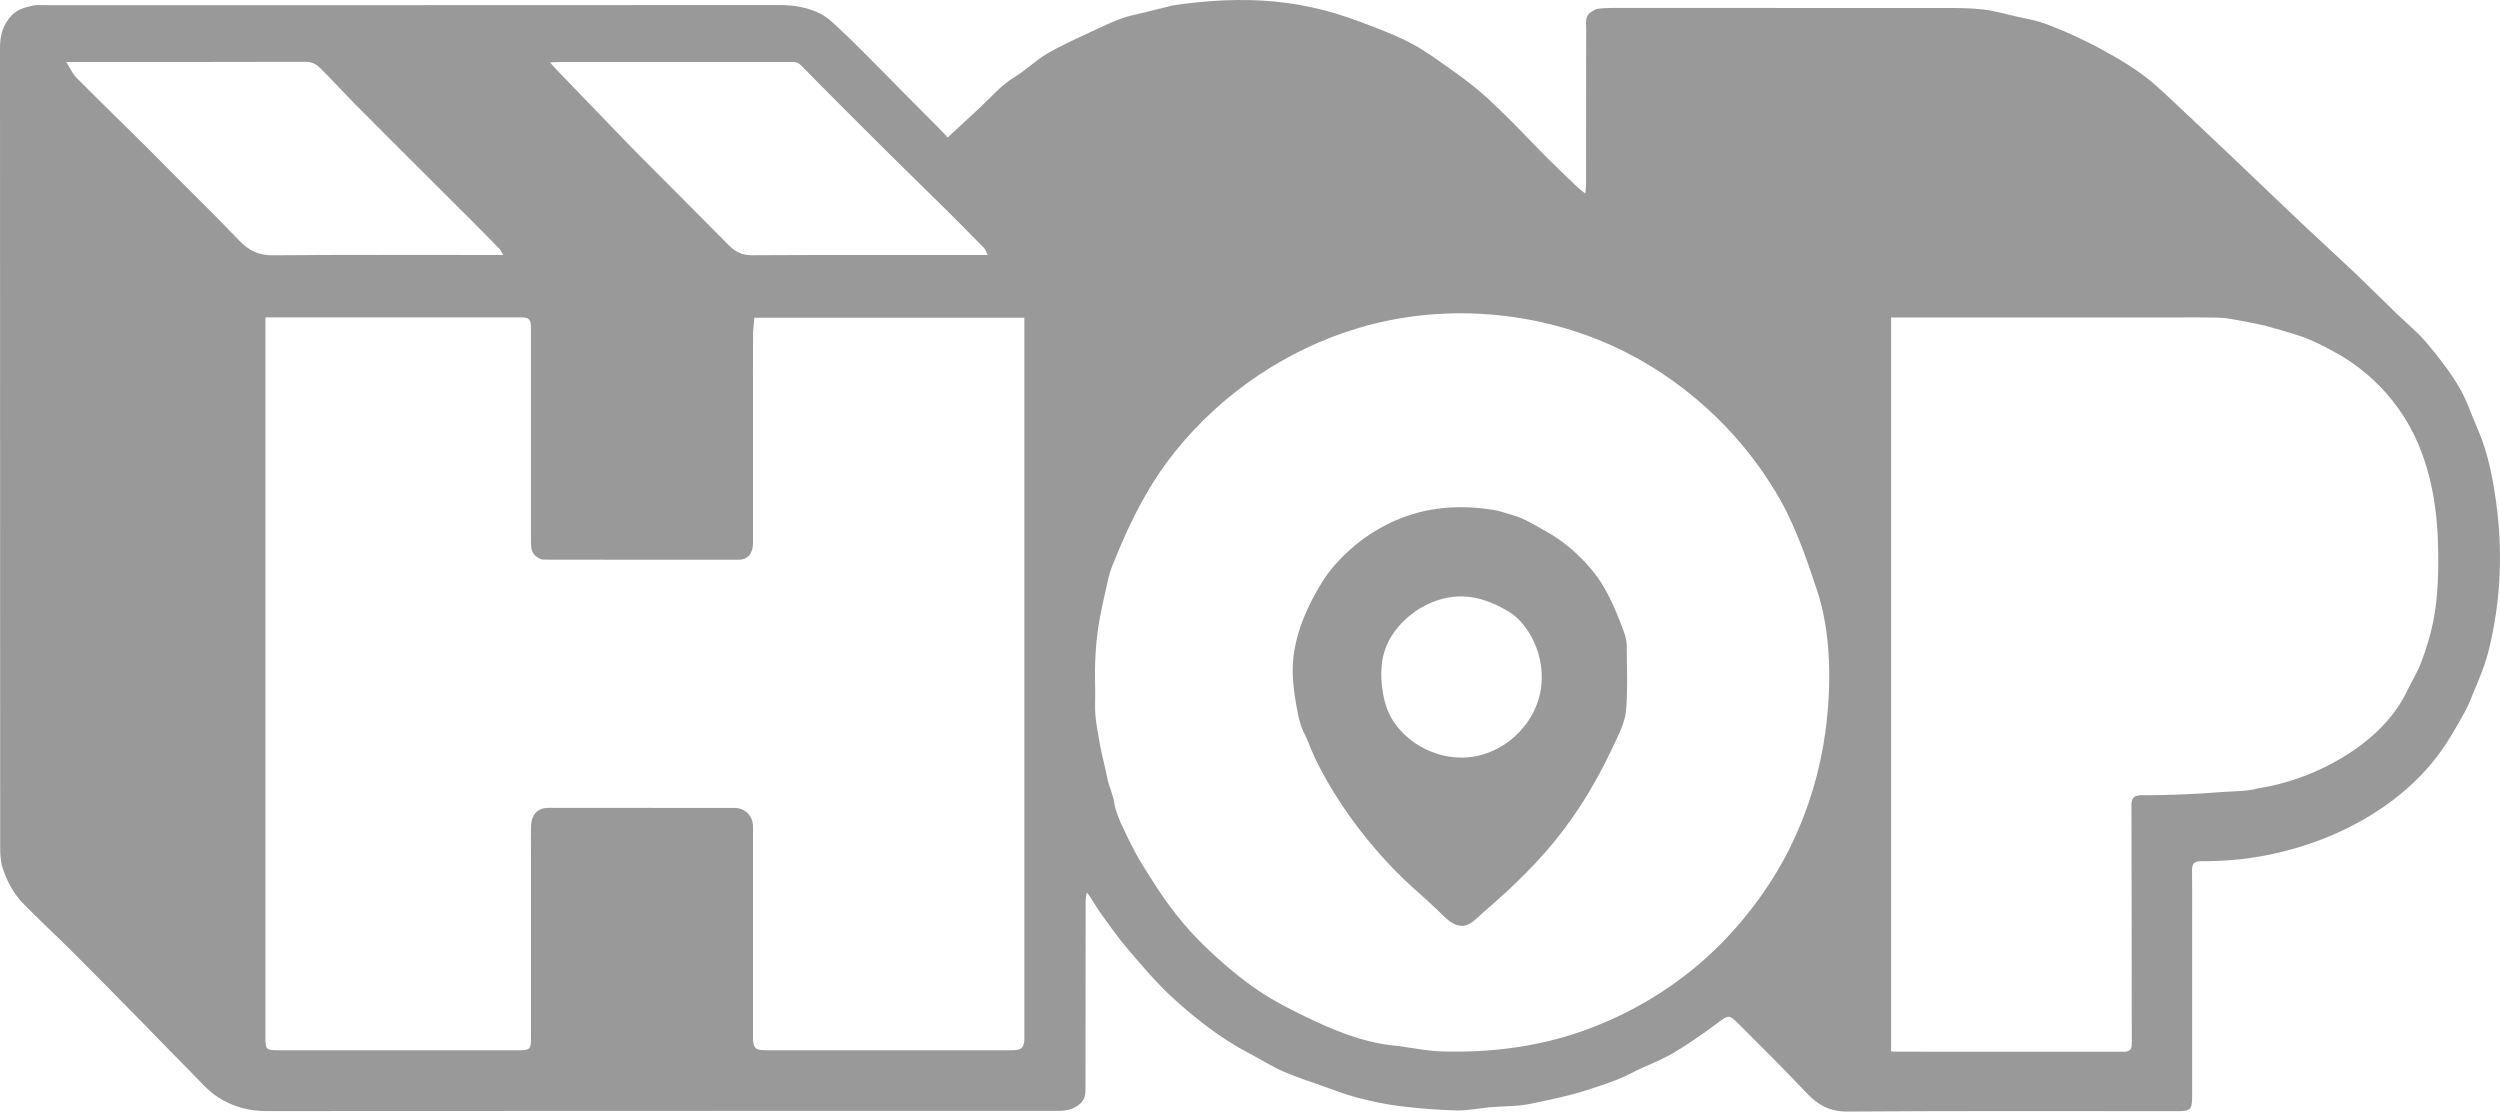 <?xml version="1.0" encoding="UTF-8"?>
<svg id="Capa_1" data-name="Capa 1" xmlns="http://www.w3.org/2000/svg" viewBox="0 0 1722.75 766.01">
  <defs>
    <style>
      .cls-1 {
        fill: #999;
        stroke-width: 0px;
      }
    </style>
  </defs>
  <path class="cls-1" d="M653.04,94.74c7.73-7.16,15.27-14.1,22.76-21.1,7.55-7.06,14.19-15,23.27-20.5,8.09-4.9,14.96-11.84,23.13-16.56,10.49-6.06,21.7-10.88,32.68-16.07,6.03-2.85,12.1-5.66,18.36-7.94,4.71-1.71,9.73-2.56,14.61-3.78,6.03-1.5,12.06-2.99,18.09-4.49.64-.16,1.27-.43,1.92-.53,23.44-3.51,47.01-4.93,70.62-2.7,11.28,1.07,22.56,3.11,33.56,5.88,10.81,2.72,21.37,6.58,31.81,10.55,10,3.8,20.04,7.77,29.45,12.82,8.92,4.79,17.15,10.91,25.47,16.76,7.12,5.01,14.17,10.19,20.8,15.82,7.01,5.96,13.63,12.4,20.16,18.89,8.52,8.46,16.71,17.26,25.2,25.76,7.32,7.33,14.84,14.47,22.32,21.65,1.36,1.3,2.93,2.38,5.19,4.19.21-2.84.49-4.88.5-6.93.03-35.67-.02-71.33.08-107,.01-3.98-.95-8.52,3.47-11.21,1.35-.82,2.73-1.91,4.21-2.14,3.11-.48,6.3-.63,9.45-.63,77.16-.03,154.33-.05,231.49.02,8.49,0,17.05.08,25.46,1.09,7.6.91,15.03,3.15,22.54,4.82,5.25,1.17,10.57,2.12,15.73,3.61,4.29,1.23,8.42,3.05,12.58,4.7,3.13,1.24,6.25,2.53,9.3,3.96,6.02,2.83,12.08,5.58,17.93,8.72,7.23,3.88,14.41,7.89,21.32,12.3,5.88,3.75,11.67,7.78,16.94,12.33,8.43,7.27,16.43,15.05,24.55,22.67,8.85,8.3,17.67,16.64,26.46,25,17.42,16.56,34.76,33.21,52.22,49.72,11.88,11.23,24,22.21,35.85,33.46,9.7,9.21,19.15,18.69,28.76,28.01,6.93,6.72,14.54,12.84,20.74,20.17,8.09,9.57,15.91,19.57,22.32,30.3,5.51,9.23,8.82,19.76,13.17,29.69,7.76,17.7,11.3,38.43,13.5,57.53,2.31,20.15,2.32,40.56.04,60.71-1.24,10.99-3.17,21.9-5.78,32.64-2.59,10.7-6.66,20.47-10.9,30.59-1.87,4.46-3.64,9-5.97,13.22-4.19,7.6-8.47,15.17-13.23,22.41-30.29,46.05-87.11,72.77-140.59,78.88-9.37,1.07-18.8,1.45-28.22,1.45-4.75,0-5.9,2.16-5.83,6.47.2,11.5.07,23,.07,34.5,0,40.33,0,80.66,0,120.99,0,9.12-1.1,10.25-9.99,10.25-75.83,0-151.66-.27-227.49.28-12.11.09-20.26-4.43-28.06-12.65-15.13-15.96-30.67-31.53-46.26-47.05-7.67-7.63-7.59-7-16.1-.68-9.88,7.34-20.04,14.41-30.66,20.6-8.77,5.11-18.57,8.42-27.59,13.14-10.04,5.25-20.7,8.54-31.4,12.01-12.48,4.05-25.2,6.51-37.98,9.21-9.62,2.03-19.1,1.58-28.62,2.48-7.65.73-15.31,2.38-22.93,2.18-13-.35-26.03-1.39-38.95-2.99-9.88-1.23-19.71-3.35-29.36-5.86-8.27-2.15-16.28-5.32-24.35-8.18-8.92-3.16-17.99-6.01-26.61-9.85-8.16-3.64-15.77-8.48-23.7-12.62-19.09-9.97-35.93-23.2-51.75-37.5-11.25-10.17-21.13-21.92-31.03-33.48-7.27-8.49-13.75-17.69-20.26-26.81-2.84-3.98-4.89-8.53-8.63-12.92-.26,1.82-.75,3.64-.76,5.46-.06,30.17-.07,60.33-.09,90.5,0,13.5,0,27-.03,40.5-.01,5.62-2.27,9.05-7.77,11.83-4.03,2.04-7.65,2.2-11.57,2.2-181.83.05-363.65,0-545.48.14-12.03,0-23.09-3.2-32.82-9.44-7.08-4.54-12.76-11.34-18.8-17.4-11.54-11.59-22.86-23.41-34.33-35.08-15.6-15.86-31.17-31.74-46.91-47.45-11.48-11.46-23.45-22.44-34.74-34.08-6.06-6.25-10.08-13.86-13.16-22.27-2-5.45-2.3-10.58-2.3-15.95C.07,400.33.1,216.67,0,33.01c0-8.85,2.05-16.48,8.48-22.81,4.13-4.07,9.39-5.34,14.71-6.43,2.25-.46,4.65-.2,6.98-.2,169.16,0,338.32.02,507.48-.09,9.62,0,18.93,1.66,27.3,5.78,5.99,2.95,10.95,8.22,15.95,12.9,7.82,7.32,15.31,14.99,22.88,22.57,6.34,6.34,12.59,12.77,18.9,19.14,8.48,8.56,17,17.09,25.47,25.65,1.87,1.89,3.64,3.88,4.89,5.22ZM182.91,218.73v6.28c0,163.48,0,326.97,0,490.45,0,7.62.68,8.27,8.63,8.27,55.49,0,110.99,0,166.48,0,7.01,0,7.88-.88,7.88-8.02,0-42.83,0-85.66,0-128.49,0-5.83-.16-11.67.04-17.5.31-9.07,4.84-13.03,12.11-13.02,42.66.06,85.32.01,127.99.04,7.5,0,12.86,5.51,12.86,13,0,48.5,0,96.99,0,145.49,0,6.8,1.7,8.49,8.39,8.49,56.66,0,113.32,0,169.98,0,6.81,0,8.62-1.79,8.62-8.51,0-163.65,0-327.3,0-490.95v-5.33h-186.06c-.32,4.05-.87,7.94-.9,11.83-.11,14.33-.04,28.66-.04,43,0,33.5,0,66.99,0,100.49,0,7.2-3.63,11.46-9.86,11.46-44.83.02-89.66.03-134.49-.07-1.55,0-3.26-.94-4.61-1.86-4.02-2.73-4.04-7.04-4.04-11.29,0-48.83,0-97.66,0-146.49,0-6.03-1.26-7.28-7.11-7.28-56.83,0-113.66,0-170.48,0h-5.4ZM754.61,469.52c.07,5.44.18,10.89.02,16.33-.25,8.79,1.79,17.92,3.21,26.56,1.29,7.83,3.66,15.52,5.1,23.35,1.09,5.91,3.93,11.4,4.87,17.34.96,6.06,3.41,11.74,6.01,17.24s5.38,11.17,8.28,16.65c3.42,6.46,7.46,12.6,11.34,18.81,10.5,16.78,22.05,31.94,36.27,45.77,10.33,10.05,21.27,19.51,32.97,27.94,11.78,8.49,24.19,14.92,37.22,21.22,18.99,9.19,38.96,17.44,60.11,19.7,1.44.15,2.9.27,4.35.48,9.83,1.38,19.66,3.35,29.53,3.63,35.52.99,70.05-3.68,103.4-16.54,32.65-12.58,62.76-31.84,87.53-56.59,20.13-20.11,37.78-44.45,50.09-70.19,11.51-24.06,19.25-49.93,22.88-76.35,4.33-31.47,4.37-68.07-5.81-98.56-7.95-23.82-15.68-46.48-28.86-68.12s-28.62-40.19-46.81-56.76c-19.63-17.89-42.04-32.77-66.29-43.62-53.92-24.12-116.94-28.73-173.62-11.87-49.59,14.75-94.28,44.93-126.65,85.27-17.5,21.81-29.96,46.01-40.45,71.83-1.96,4.83-4.17,9.64-5.33,14.74-2.3,10.17-4.72,20.35-6.52,30.61-1.69,9.63-2.51,19.39-2.81,29.15-.12,3.99-.1,7.98-.05,11.97ZM1303.14,724.54c1.09.07,1.89.18,2.69.18,52.49,0,104.97-.01,157.46.05,4.1,0,5.73-1.26,5.72-5.73-.15-54.82-.01-109.64-.23-164.45-.03-7.66,5.66-6.58,11.49-6.61,7.77-.04,15.53-.22,23.29-.53,9.05-.36,18.1-.91,27.13-1.63,7.96-.64,17.35-.32,25.07-2.52,9.89-1.51,19.63-4,29.04-7.38,29.04-10.43,59.95-30.61,73.66-59.25,3.28-6.86,7.41-13.36,10.06-20.44,3.36-8.98,6.26-18.25,8.16-27.63,3.64-18.01,3.84-37.25,3.28-55.59-.92-30.16-7.45-61.45-24.17-87.03-9.28-14.2-21.35-26.57-35.3-36.22-7.08-4.9-14.69-8.86-22.35-12.73-11.37-5.75-23.76-8.68-35.92-12.24-5.75-1.68-27-5.44-28.95-5.6-5.35-.44-9.72-.35-14.33-.43-5.43-.1-10.88,0-16.31,0-10.87,0-21.73,0-32.6-.01-1.09,0-2.17,0-3.26,0-21.73,0-43.45,0-65.18,0-21.73,0-43.45,0-65.18,0-9.23,0-18.47,0-27.7,0h-5.57v505.81ZM45.65,42.73c2.59,4.06,4.24,8,7.03,10.81,16.33,16.45,32.94,32.61,49.42,48.91,5.46,5.4,10.8,10.93,16.22,16.37,15.51,15.6,31.26,30.97,46.46,46.87,6.52,6.82,13.27,10.33,23.13,10.24,50.65-.45,101.32-.21,151.97-.21h6.82c-1.11-1.94-1.53-3.15-2.34-3.99-5.85-6.06-11.75-12.08-17.7-18.05-10.52-10.53-21.1-21-31.63-31.52-16.53-16.51-33.11-32.99-49.55-49.59-8.26-8.34-16.15-17.05-24.49-25.32-2.61-2.59-5.63-4.66-10.04-4.64-53.32.17-106.65.11-159.97.11-1.59,0-3.18,0-5.33,0ZM680.61,175.73c-1.1-2.18-1.49-3.83-2.51-4.86-9.54-9.73-19.14-19.4-28.82-28.99-12.58-12.46-25.33-24.75-37.88-37.24-19.83-19.72-39.64-39.46-59.2-59.44-2.07-2.11-3.84-2.48-6.3-2.48-53.66.02-107.31.01-160.97.02-1.58,0-3.16.14-5.89.27,1.87,2.11,3.05,3.52,4.32,4.84,15.98,16.61,31.95,33.22,47.97,49.79,5.92,6.13,11.97,12.14,17.98,18.18,17.53,17.61,35.12,35.15,52.56,52.84,4.49,4.55,9.1,7.27,16.01,7.23,51.99-.29,103.98-.16,155.97-.16h6.77Z"/>
  <path class="cls-1" d="M890.84,465.21c-.11-2.95-.08-5.9.13-8.84,1.4-20.14,10.47-40.11,21.18-56.96,3.7-5.81,8.45-11.16,13.3-16.03,10-10.04,21.83-18.27,34.74-24.1,22.13-9.99,45.09-11.7,68.76-7.92,4.95.79,9.35,2.5,14.13,3.85,7.67,2.17,14.78,6.84,21.72,10.63,12.61,6.89,23.51,16.38,32.62,27.45,9.52,11.56,15.35,25.58,20.63,39.45,1.04,2.73,2.07,5.48,2.55,8.36.4,2.37.41,4.78.43,7.18.1,13.75.68,27.57-.52,41.28-.73,8.32-5.06,16.51-8.69,24.34-12.8,27.61-28.61,52.91-48.95,75.63-7.87,8.79-16.25,17.13-24.92,25.14-5.16,4.76-10.42,9.4-15.73,13.99-5.9,5.11-10.89,12.01-19.57,8.26-4.11-1.78-7.31-5.11-10.5-8.26-8.28-8.16-17.27-15.57-25.62-23.66-21.71-21.06-41.33-46.67-55.66-73.32-3.65-6.78-6.88-13.79-9.63-20.98-1.44-3.77-3.6-7.13-4.82-10.97-1.47-4.62-2.39-9.4-3.21-14.18-1.15-6.72-2.12-13.52-2.36-20.32ZM1007.93,522.06c26.8-.42,50.77-22.1,54.09-48.67,1.71-13.72-1.89-27.98-9.66-39.41-3.35-4.92-7.55-9.42-12.69-12.5-11.83-7.08-24.24-11.68-38.27-10.19-18.99,2-38.04,15.57-45.76,33.21-4.08,9.34-4.44,20.01-3.12,29.99.76,5.69,2.03,11.35,4.4,16.58,5.05,11.13,14.78,20.09,25.7,25.32,8.12,3.9,16.67,5.81,25.32,5.67Z"/>
</svg>